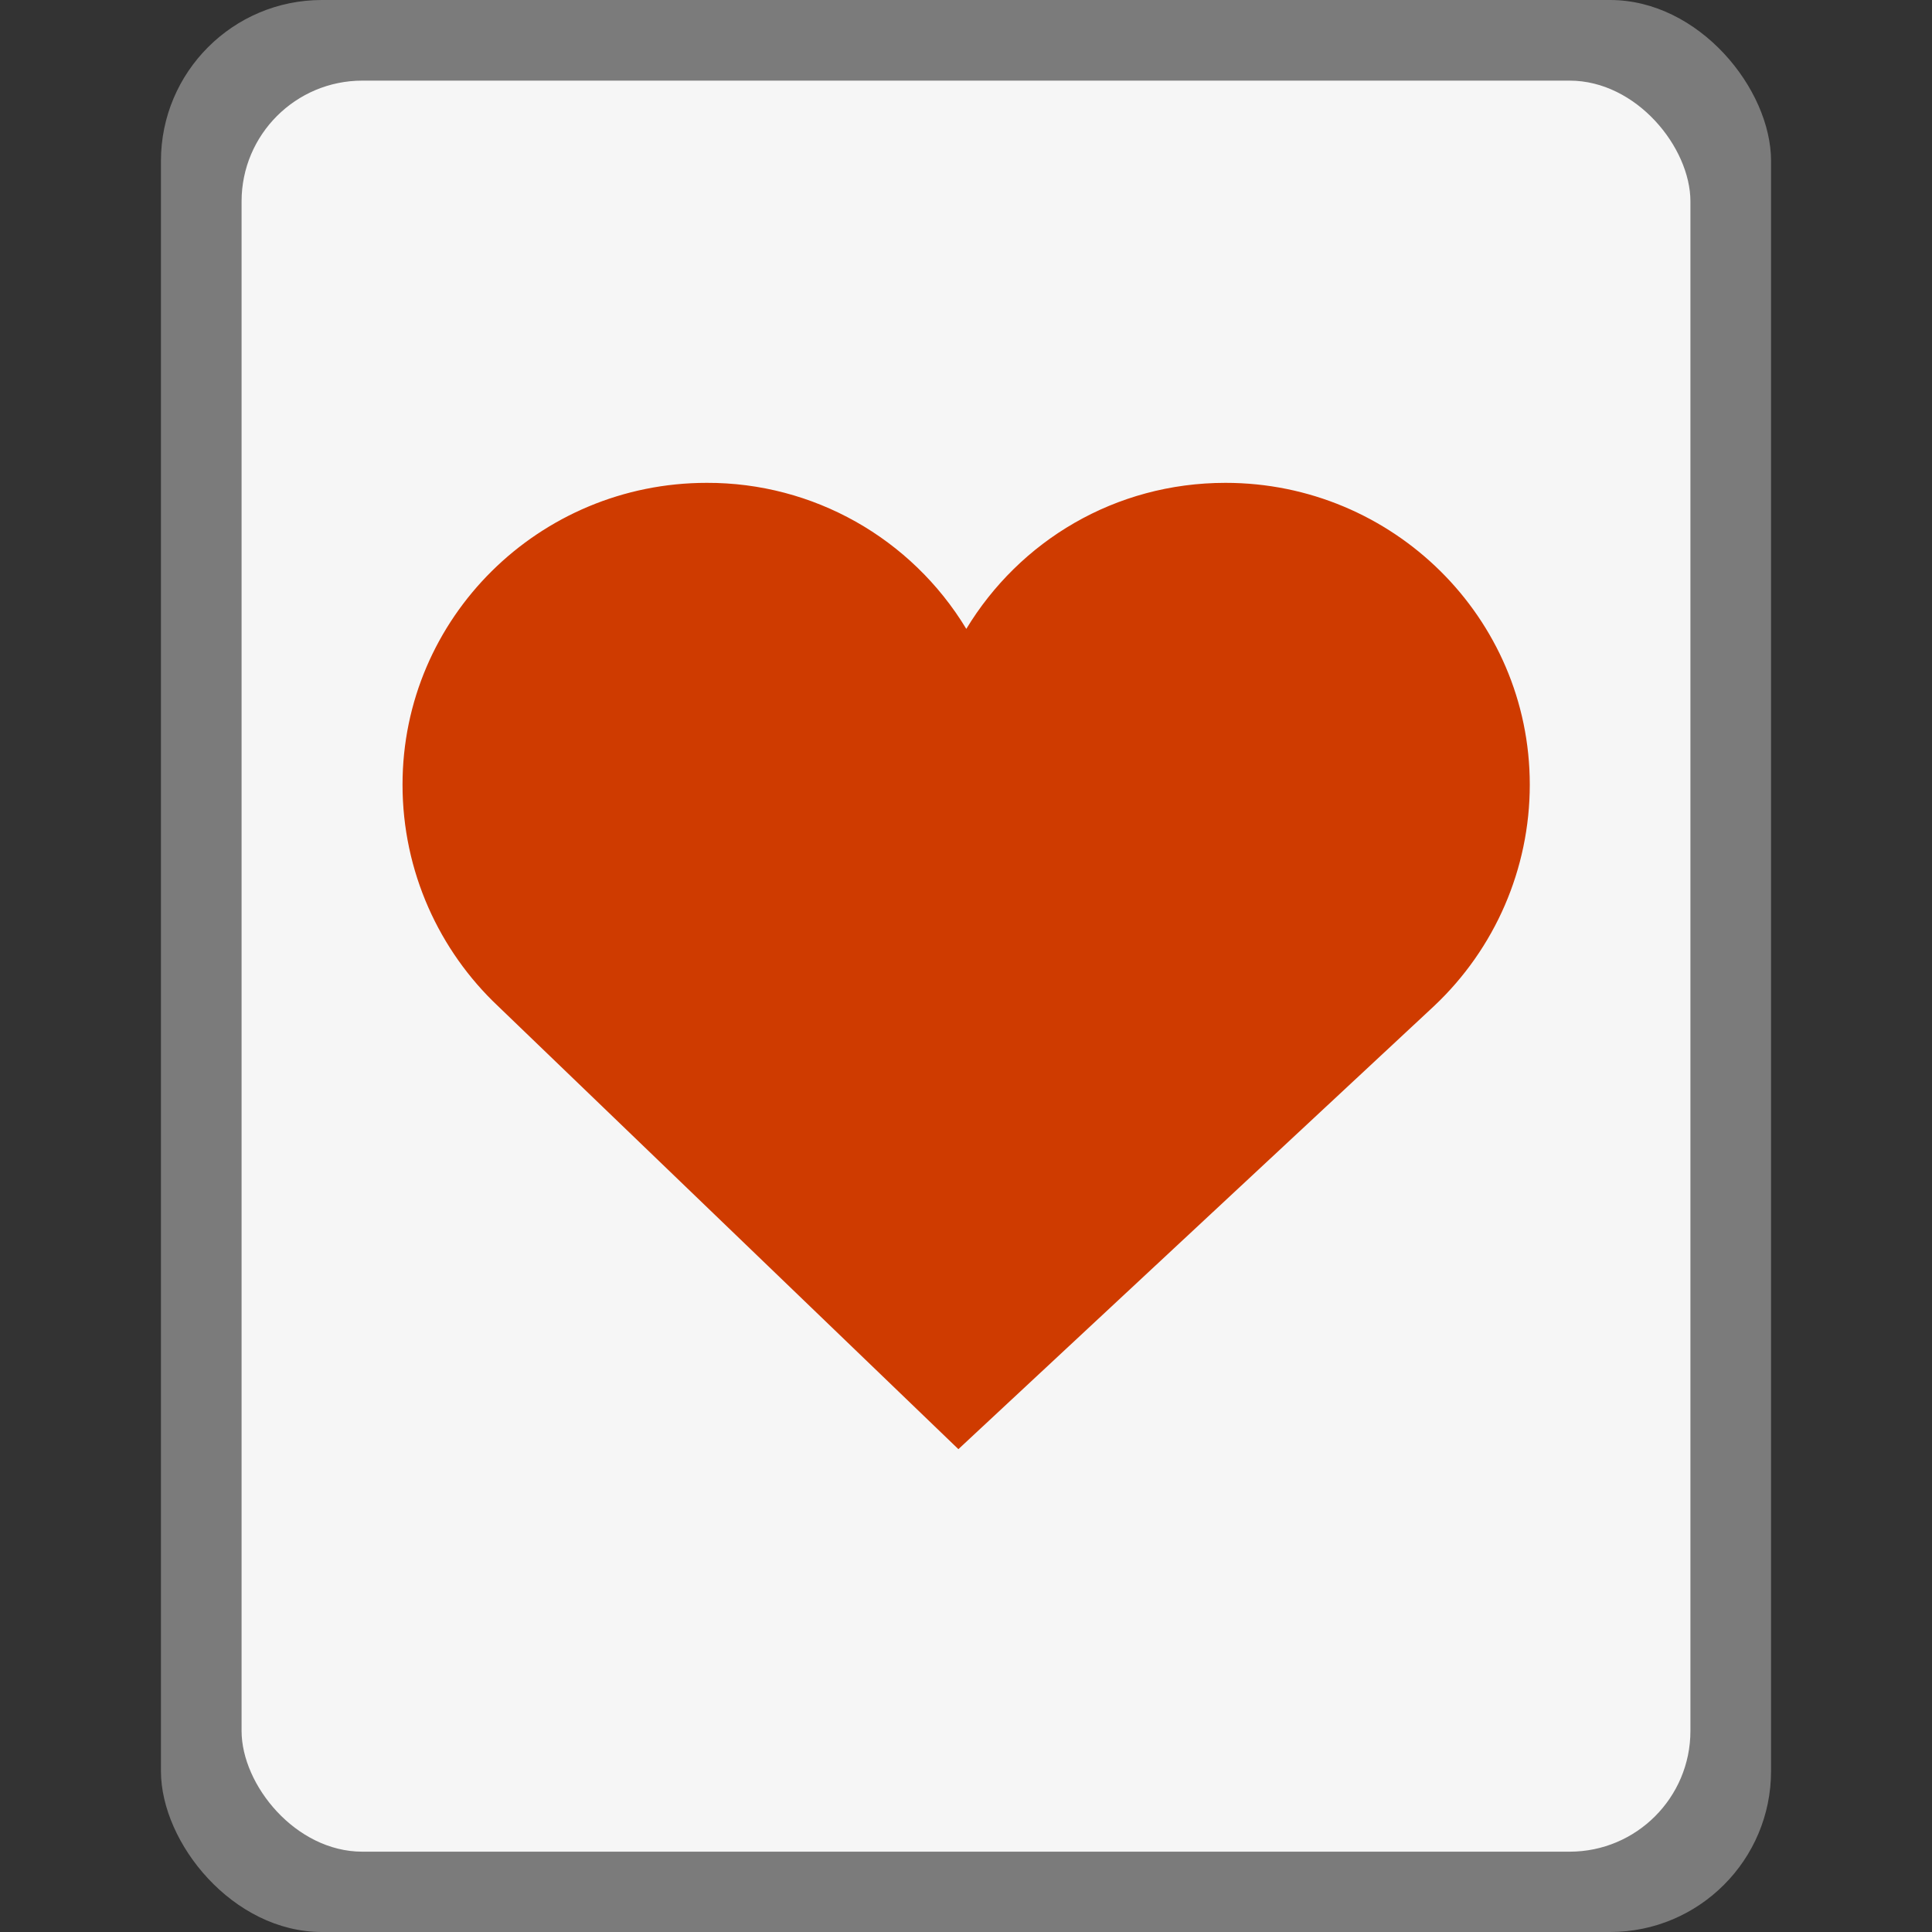 <?xml version="1.0" encoding="UTF-8" standalone="no"?>
<!-- Created with Inkscape (http://www.inkscape.org/) -->

<svg
   width="24"
   height="24"
   viewBox="0 0 6.35 6.35"
   version="1.1"
   id="svg5"
   inkscape:version="1.2 (dc2aedaf03, 2022-05-15)"
   sodipodi:docname="aisleriot.svg"
   xmlns:inkscape="http://www.inkscape.org/namespaces/inkscape"
   xmlns:sodipodi="http://sodipodi.sourceforge.net/DTD/sodipodi-0.dtd"
   xmlns="http://www.w3.org/2000/svg"
   xmlns:svg="http://www.w3.org/2000/svg">
  <rect x="0" y="0" width="6.35" height="6.35" fill="#333333" stroke="none"/>
  <sodipodi:namedview
     id="namedview7"
     pagecolor="#ffffff"
     bordercolor="#666666"
     borderopacity="1.0"
     inkscape:pageshadow="2"
     inkscape:pageopacity="0.0"
     inkscape:pagecheckerboard="0"
     inkscape:document-units="px"
     showgrid="false"
     units="px"
     height="48px"
     inkscape:zoom="26.684314"
     inkscape:cx="11.429936"
     inkscape:cy="14.353002"
     inkscape:window-width="1920"
     inkscape:window-height="1014"
     inkscape:window-x="0"
     inkscape:window-y="0"
     inkscape:window-maximized="1"
     inkscape:current-layer="svg5"
     inkscape:showpageshadow="2"
     inkscape:deskcolor="#d1d1d1" />
  <defs
     id="defs2" />
  <rect
     style="opacity:1;fill:#7b7b7b;fill-opacity:1;stroke-width:0.265"
     id="rect1162"
     width="5.292"
     height="6.35"
     x="0.529"
     y="0"
     ry="0.529" />
  <rect
     style="opacity:1;fill:#f6f6f6;fill-opacity:1;stroke-width:0.265"
     id="rect3620"
     width="4.762"
     height="5.821"
     x="0.794"
     y="0.265"
     ry="0.397" />
  <path
     d="m 2.323,1.587 c -0.551,0 -1,0.443 -1,0.992 0,0.286 0.121,0.546 0.314,0.728 L 3.15,4.763 4.713,3.307 c 0.201,-0.189 0.315,-0.452 0.315,-0.728 0,-0.549 -0.45,-0.992 -1,-0.992 -0.363,0 -0.677,0.191 -0.852,0.48 C 2.995,1.768 2.672,1.586 2.323,1.587 Z"
     style="fill:#cf3b00;fill-opacity:1;stroke-width:0.265"
     id="path852"
     sodipodi:nodetypes="csccccscc" />
</svg>
